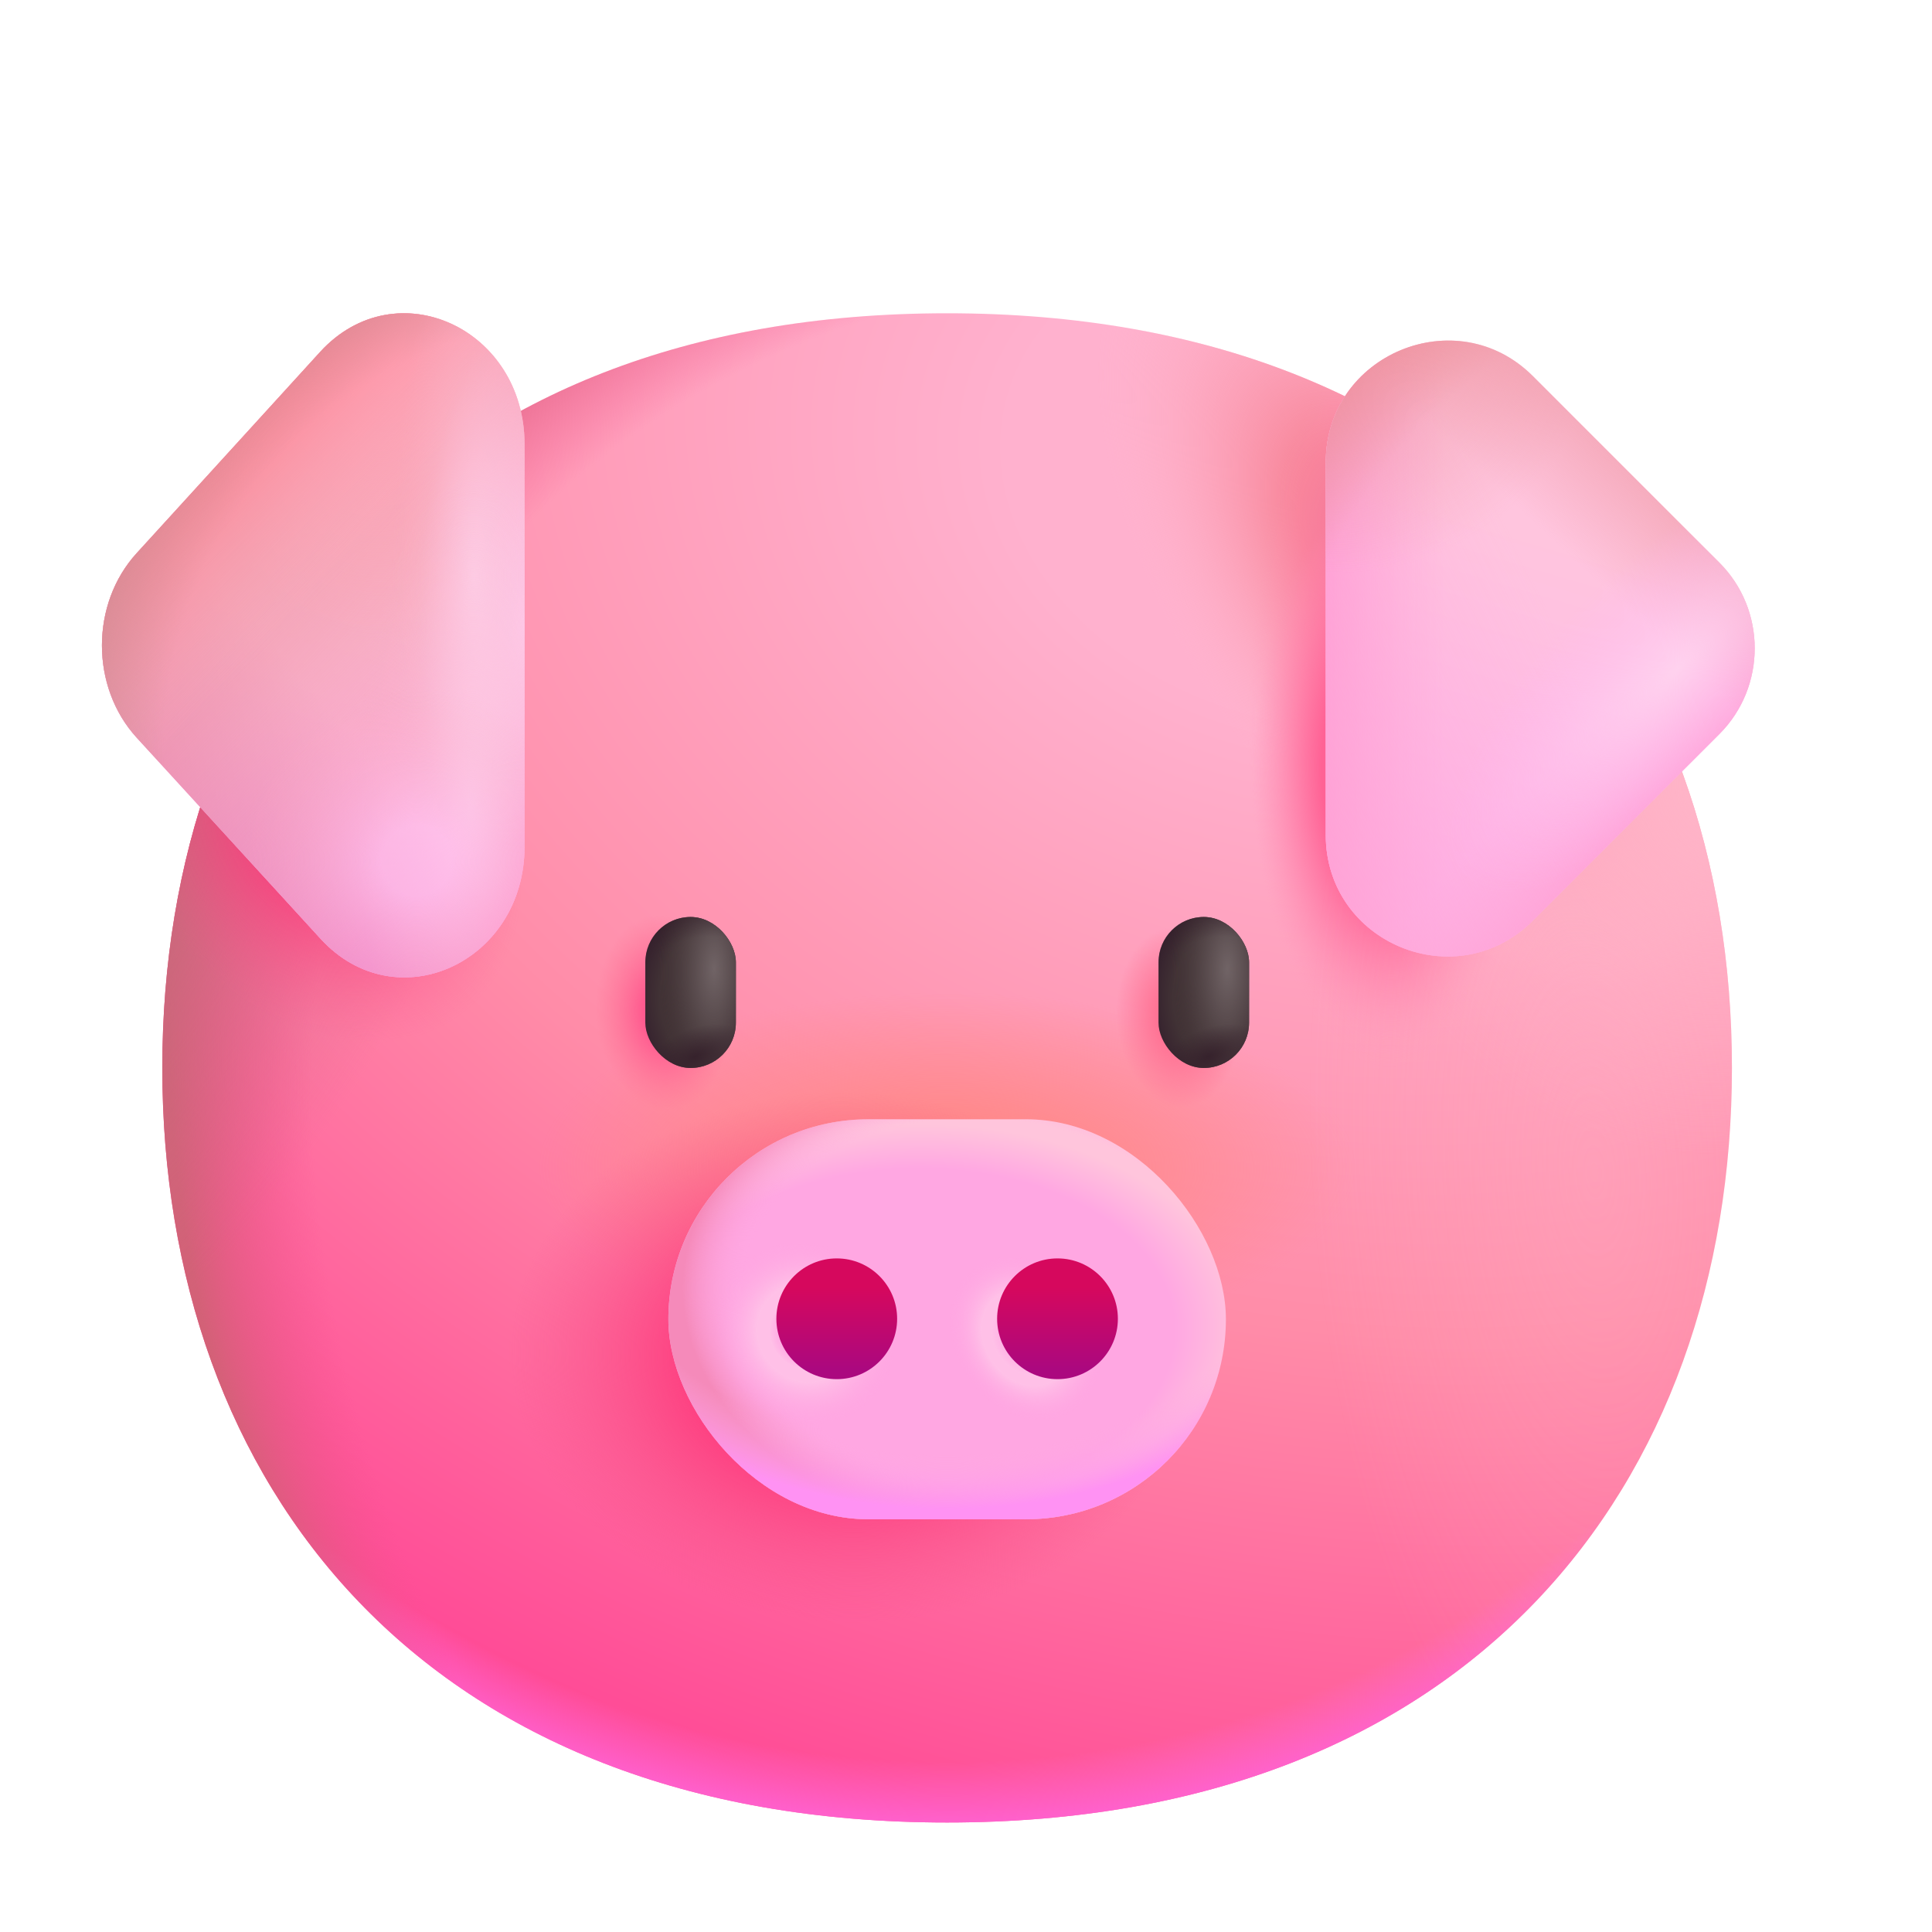 <svg width="163" height="163" viewBox="0 0 163 163" fill="none" xmlns="http://www.w3.org/2000/svg">
<path d="M79.907 153.762C124.058 153.762 146.12 125.258 146.12 90.096C146.12 54.934 124.058 26.43 79.907 26.43C35.757 26.43 13.694 54.934 13.694 90.096C13.694 125.258 35.757 153.762 79.907 153.762Z" fill="url(#paint0_radial_7394_287)"/>
<path d="M79.907 153.762C124.058 153.762 146.12 125.258 146.12 90.096C146.12 54.934 124.058 26.43 79.907 26.43C35.757 26.43 13.694 54.934 13.694 90.096C13.694 125.258 35.757 153.762 79.907 153.762Z" fill="url(#paint1_radial_7394_287)"/>
<path d="M79.907 153.762C124.058 153.762 146.12 125.258 146.12 90.096C146.12 54.934 124.058 26.43 79.907 26.43C35.757 26.43 13.694 54.934 13.694 90.096C13.694 125.258 35.757 153.762 79.907 153.762Z" fill="url(#paint2_radial_7394_287)"/>
<path d="M79.907 153.762C124.058 153.762 146.12 125.258 146.12 90.096C146.12 54.934 124.058 26.43 79.907 26.43C35.757 26.43 13.694 54.934 13.694 90.096C13.694 125.258 35.757 153.762 79.907 153.762Z" fill="url(#paint3_radial_7394_287)"/>
<path d="M79.907 153.762C124.058 153.762 146.12 125.258 146.12 90.096C146.12 54.934 124.058 26.43 79.907 26.43C35.757 26.43 13.694 54.934 13.694 90.096C13.694 125.258 35.757 153.762 79.907 153.762Z" fill="url(#paint4_radial_7394_287)"/>
<path d="M79.907 153.762C124.058 153.762 146.12 125.258 146.12 90.096C146.12 54.934 124.058 26.43 79.907 26.43C35.757 26.43 13.694 54.934 13.694 90.096C13.694 125.258 35.757 153.762 79.907 153.762Z" fill="url(#paint5_radial_7394_287)"/>
<path d="M79.907 153.762C124.058 153.762 146.12 125.258 146.12 90.096C146.12 54.934 124.058 26.43 79.907 26.43C35.757 26.43 13.694 54.934 13.694 90.096C13.694 125.258 35.757 153.762 79.907 153.762Z" fill="url(#paint6_radial_7394_287)"/>
<path d="M79.907 153.762C124.058 153.762 146.12 125.258 146.12 90.096C146.12 54.934 124.058 26.43 79.907 26.43C35.757 26.43 13.694 54.934 13.694 90.096C13.694 125.258 35.757 153.762 79.907 153.762Z" fill="url(#paint7_radial_7394_287)"/>
<path d="M79.907 153.762C124.058 153.762 146.12 125.258 146.12 90.096C146.12 54.934 124.058 26.43 79.907 26.43C35.757 26.43 13.694 54.934 13.694 90.096C13.694 125.258 35.757 153.762 79.907 153.762Z" fill="url(#paint8_radial_7394_287)" fill-opacity="0.3"/>
<path d="M79.907 153.762C124.058 153.762 146.12 125.258 146.12 90.096C146.12 54.934 124.058 26.43 79.907 26.43C35.757 26.43 13.694 54.934 13.694 90.096C13.694 125.258 35.757 153.762 79.907 153.762Z" fill="url(#paint9_radial_7394_287)"/>
<path d="M79.907 153.762C124.058 153.762 146.12 125.258 146.12 90.096C146.12 54.934 124.058 26.43 79.907 26.43C35.757 26.43 13.694 54.934 13.694 90.096C13.694 125.258 35.757 153.762 79.907 153.762Z" fill="url(#paint10_radial_7394_287)"/>
<path d="M79.907 153.762C124.058 153.762 146.12 125.258 146.12 90.096C146.12 54.934 124.058 26.43 79.907 26.43C35.757 26.43 13.694 54.934 13.694 90.096C13.694 125.258 35.757 153.762 79.907 153.762Z" fill="url(#paint11_radial_7394_287)"/>
<path d="M79.907 153.762C124.058 153.762 146.12 125.258 146.12 90.096C146.12 54.934 124.058 26.43 79.907 26.43C35.757 26.43 13.694 54.934 13.694 90.096C13.694 125.258 35.757 153.762 79.907 153.762Z" fill="url(#paint12_radial_7394_287)"/>
<path d="M79.907 153.762C124.058 153.762 146.12 125.258 146.12 90.096C146.12 54.934 124.058 26.43 79.907 26.43C35.757 26.43 13.694 54.934 13.694 90.096C13.694 125.258 35.757 153.762 79.907 153.762Z" fill="url(#paint13_radial_7394_287)"/>
<rect x="56.39" y="94.431" width="47.038" height="33.746" rx="16.873" fill="url(#paint14_radial_7394_287)"/>
<rect x="56.39" y="94.431" width="47.038" height="33.746" rx="16.873" fill="url(#paint15_radial_7394_287)"/>
<rect x="56.39" y="94.431" width="47.038" height="33.746" rx="16.873" fill="url(#paint16_radial_7394_287)"/>
<rect x="56.39" y="94.431" width="47.038" height="33.746" rx="16.873" fill="url(#paint17_radial_7394_287)"/>
<rect x="56.39" y="94.431" width="47.038" height="33.746" rx="16.873" fill="url(#paint18_radial_7394_287)"/>
<path d="M129.323 31.727L145.062 47.466C149.035 51.44 149.035 57.959 145.062 61.933L129.323 77.672C122.854 84.141 111.851 79.557 111.851 70.439V39.011C111.851 29.893 122.905 25.309 129.323 31.727Z" fill="url(#paint19_linear_7394_287)"/>
<path d="M129.323 31.727L145.062 47.466C149.035 51.44 149.035 57.959 145.062 61.933L129.323 77.672C122.854 84.141 111.851 79.557 111.851 70.439V39.011C111.851 29.893 122.905 25.309 129.323 31.727Z" fill="url(#paint20_linear_7394_287)"/>
<path d="M129.323 31.727L145.062 47.466C149.035 51.44 149.035 57.959 145.062 61.933L129.323 77.672C122.854 84.141 111.851 79.557 111.851 70.439V39.011C111.851 29.893 122.905 25.309 129.323 31.727Z" fill="url(#paint21_linear_7394_287)"/>
<path d="M129.323 31.727L145.062 47.466C149.035 51.44 149.035 57.959 145.062 61.933L129.323 77.672C122.854 84.141 111.851 79.557 111.851 70.439V39.011C111.851 29.893 122.905 25.309 129.323 31.727Z" fill="url(#paint22_linear_7394_287)"/>
<path d="M129.323 31.727L145.062 47.466C149.035 51.44 149.035 57.959 145.062 61.933L129.323 77.672C122.854 84.141 111.851 79.557 111.851 70.439V39.011C111.851 29.893 122.905 25.309 129.323 31.727Z" fill="url(#paint23_radial_7394_287)"/>
<path d="M129.323 31.727L145.062 47.466C149.035 51.44 149.035 57.959 145.062 61.933L129.323 77.672C122.854 84.141 111.851 79.557 111.851 70.439V39.011C111.851 29.893 122.905 25.309 129.323 31.727Z" fill="url(#paint24_radial_7394_287)"/>
<path d="M129.323 31.727L145.062 47.466C149.035 51.44 149.035 57.959 145.062 61.933L129.323 77.672C122.854 84.141 111.851 79.557 111.851 70.439V39.011C111.851 29.893 122.905 25.309 129.323 31.727Z" fill="url(#paint25_linear_7394_287)"/>
<path d="M129.323 31.727L145.062 47.466C149.035 51.44 149.035 57.959 145.062 61.933L129.323 77.672C122.854 84.141 111.851 79.557 111.851 70.439V39.011C111.851 29.893 122.905 25.309 129.323 31.727Z" fill="url(#paint26_radial_7394_287)"/>
<path d="M27.044 29.654L11.536 46.663C7.622 50.943 7.622 57.965 11.536 62.245L27.044 79.199C33.417 86.167 44.257 81.229 44.257 71.408V37.5C44.257 27.679 33.417 22.741 27.044 29.654Z" fill="url(#paint27_linear_7394_287)"/>
<path d="M27.044 29.654L11.536 46.663C7.622 50.943 7.622 57.965 11.536 62.245L27.044 79.199C33.417 86.167 44.257 81.229 44.257 71.408V37.5C44.257 27.679 33.417 22.741 27.044 29.654Z" fill="url(#paint28_linear_7394_287)"/>
<path d="M27.044 29.654L11.536 46.663C7.622 50.943 7.622 57.965 11.536 62.245L27.044 79.199C33.417 86.167 44.257 81.229 44.257 71.408V37.5C44.257 27.679 33.417 22.741 27.044 29.654Z" fill="url(#paint29_linear_7394_287)"/>
<path d="M27.044 29.654L11.536 46.663C7.622 50.943 7.622 57.965 11.536 62.245L27.044 79.199C33.417 86.167 44.257 81.229 44.257 71.408V37.5C44.257 27.679 33.417 22.741 27.044 29.654Z" fill="url(#paint30_linear_7394_287)"/>
<path d="M27.044 29.654L11.536 46.663C7.622 50.943 7.622 57.965 11.536 62.245L27.044 79.199C33.417 86.167 44.257 81.229 44.257 71.408V37.5C44.257 27.679 33.417 22.741 27.044 29.654Z" fill="url(#paint31_radial_7394_287)"/>
<path d="M27.044 29.654L11.536 46.663C7.622 50.943 7.622 57.965 11.536 62.245L27.044 79.199C33.417 86.167 44.257 81.229 44.257 71.408V37.5C44.257 27.679 33.417 22.741 27.044 29.654Z" fill="url(#paint32_linear_7394_287)"/>
<path d="M27.044 29.654L11.536 46.663C7.622 50.943 7.622 57.965 11.536 62.245L27.044 79.199C33.417 86.167 44.257 81.229 44.257 71.408V37.5C44.257 27.679 33.417 22.741 27.044 29.654Z" fill="url(#paint33_radial_7394_287)"/>
<path d="M27.044 29.654L11.536 46.663C7.622 50.943 7.622 57.965 11.536 62.245L27.044 79.199C33.417 86.167 44.257 81.229 44.257 71.408V37.5C44.257 27.679 33.417 22.741 27.044 29.654Z" fill="url(#paint34_radial_7394_287)"/>
<path d="M27.044 29.654L11.536 46.663C7.622 50.943 7.622 57.965 11.536 62.245L27.044 79.199C33.417 86.167 44.257 81.229 44.257 71.408V37.5C44.257 27.679 33.417 22.741 27.044 29.654Z" fill="url(#paint35_radial_7394_287)"/>
<path d="M27.044 29.654L11.536 46.663C7.622 50.943 7.622 57.965 11.536 62.245L27.044 79.199C33.417 86.167 44.257 81.229 44.257 71.408V37.5C44.257 27.679 33.417 22.741 27.044 29.654Z" fill="url(#paint36_radial_7394_287)"/>
<path d="M27.044 29.654L11.536 46.663C7.622 50.943 7.622 57.965 11.536 62.245L27.044 79.199C33.417 86.167 44.257 81.229 44.257 71.408V37.5C44.257 27.679 33.417 22.741 27.044 29.654Z" fill="url(#paint37_radial_7394_287)"/>
<path d="M89.22 116.358C92.033 116.358 94.314 114.077 94.314 111.264C94.314 108.451 92.033 106.17 89.22 106.17C86.407 106.17 84.126 108.451 84.126 111.264C84.126 114.077 86.407 116.358 89.22 116.358Z" fill="url(#paint38_linear_7394_287)"/>
<path d="M70.596 116.358C73.409 116.358 75.69 114.077 75.69 111.264C75.69 108.451 73.409 106.17 70.596 106.17C67.783 106.17 65.502 108.451 65.502 111.264C65.502 114.077 67.783 116.358 70.596 116.358Z" fill="url(#paint39_linear_7394_287)"/>
<rect x="97.741" y="77.367" width="7.641" height="12.734" rx="3.82" fill="url(#paint40_radial_7394_287)"/>
<rect x="97.741" y="77.367" width="7.641" height="12.734" rx="3.82" fill="url(#paint41_radial_7394_287)"/>
<rect x="97.741" y="77.367" width="7.641" height="12.734" rx="3.82" fill="url(#paint42_radial_7394_287)"/>
<rect x="97.741" y="77.367" width="7.641" height="12.734" rx="3.82" fill="url(#paint43_radial_7394_287)"/>
<rect x="97.741" y="77.367" width="7.641" height="12.734" rx="3.82" fill="url(#paint44_radial_7394_287)"/>
<rect x="54.444" y="77.367" width="7.641" height="12.734" rx="3.82" fill="url(#paint45_radial_7394_287)"/>
<rect x="54.444" y="77.367" width="7.641" height="12.734" rx="3.82" fill="url(#paint46_radial_7394_287)"/>
<rect x="54.444" y="77.367" width="7.641" height="12.734" rx="3.82" fill="url(#paint47_radial_7394_287)"/>
<rect x="54.444" y="77.367" width="7.641" height="12.734" rx="3.82" fill="url(#paint48_radial_7394_287)"/>
<rect x="54.444" y="77.367" width="7.641" height="12.734" rx="3.82" fill="url(#paint49_radial_7394_287)"/>
<defs>
<radialGradient id="paint0_radial_7394_287" cx="0" cy="0" r="1" gradientUnits="userSpaceOnUse" gradientTransform="translate(110.476 39.355) rotate(104.362) scale(123.236 158.398)">
<stop offset="0.164" stop-color="#FFB1CE"/>
<stop offset="0.582" stop-color="#FF8CA8"/>
<stop offset="1" stop-color="#FF4795"/>
</radialGradient>
<radialGradient id="paint1_radial_7394_287" cx="0" cy="0" r="1" gradientUnits="userSpaceOnUse" gradientTransform="translate(79.907 73.738) rotate(90) scale(83.41 88.592)">
<stop offset="0.895" stop-color="#FF6CD7" stop-opacity="0"/>
<stop offset="0.966" stop-color="#FF62D4"/>
</radialGradient>
<radialGradient id="paint2_radial_7394_287" cx="0" cy="0" r="1" gradientUnits="userSpaceOnUse" gradientTransform="translate(160.773 140.801) rotate(-143.803) scale(164.482 105.37)">
<stop offset="0.918" stop-color="#F34F8C" stop-opacity="0"/>
<stop offset="1" stop-color="#D36177"/>
</radialGradient>
<radialGradient id="paint3_radial_7394_287" cx="0" cy="0" r="1" gradientUnits="userSpaceOnUse" gradientTransform="translate(119.998 50.073) rotate(-125.146) scale(38.377 19.68)">
<stop offset="0.087" stop-color="#E2697D"/>
<stop offset="0.376" stop-color="#F78296"/>
<stop offset="1" stop-color="#FFB9CB" stop-opacity="0"/>
</radialGradient>
<radialGradient id="paint4_radial_7394_287" cx="0" cy="0" r="1" gradientUnits="userSpaceOnUse" gradientTransform="translate(118.241 58.357) rotate(92.265) scale(31.764 12.927)">
<stop offset="0.328" stop-color="#FF6295"/>
<stop offset="1" stop-color="#FF96B9" stop-opacity="0"/>
</radialGradient>
<radialGradient id="paint5_radial_7394_287" cx="0" cy="0" r="1" gradientUnits="userSpaceOnUse" gradientTransform="translate(117.545 64.516) rotate(90.623) scale(23.395 11.871)">
<stop offset="0.508" stop-color="#FF6295"/>
<stop offset="1" stop-color="#FF96B9" stop-opacity="0"/>
</radialGradient>
<radialGradient id="paint6_radial_7394_287" cx="0" cy="0" r="1" gradientUnits="userSpaceOnUse" gradientTransform="translate(-0.632 74.374) rotate(34.267) scale(35.056 60.639)">
<stop stop-color="#C86C80"/>
<stop offset="1" stop-color="#C86C80" stop-opacity="0"/>
</radialGradient>
<radialGradient id="paint7_radial_7394_287" cx="0" cy="0" r="1" gradientUnits="userSpaceOnUse" gradientTransform="translate(79.907 98.466) rotate(-90) scale(14.746 34.596)">
<stop stop-color="#FF857D"/>
<stop offset="1" stop-color="#FF857D" stop-opacity="0"/>
</radialGradient>
<radialGradient id="paint8_radial_7394_287" cx="0" cy="0" r="1" gradientUnits="userSpaceOnUse" gradientTransform="translate(134.353 98.888) rotate(176.947) scale(23.911 57.05)">
<stop stop-color="#FFB5C8"/>
<stop offset="1" stop-color="#FFB5C8" stop-opacity="0"/>
</radialGradient>
<radialGradient id="paint9_radial_7394_287" cx="0" cy="0" r="1" gradientUnits="userSpaceOnUse" gradientTransform="translate(146.12 65.46) rotate(124.608) scale(32.491 29.97)">
<stop stop-color="#FFB5C8"/>
<stop offset="1" stop-color="#FFB5C8" stop-opacity="0"/>
</radialGradient>
<radialGradient id="paint10_radial_7394_287" cx="0" cy="0" r="1" gradientUnits="userSpaceOnUse" gradientTransform="translate(99.413 85.846) rotate(85.275) scale(7.62 5.236)">
<stop offset="0.298" stop-color="#FF7092"/>
<stop offset="1" stop-color="#FF7092" stop-opacity="0"/>
</radialGradient>
<radialGradient id="paint11_radial_7394_287" cx="0" cy="0" r="1" gradientUnits="userSpaceOnUse" gradientTransform="translate(55.982 85.47) rotate(85.871) scale(8.311 5.711)">
<stop offset="0.298" stop-color="#FF5A8F"/>
<stop offset="1" stop-color="#FF7092" stop-opacity="0"/>
</radialGradient>
<radialGradient id="paint12_radial_7394_287" cx="0" cy="0" r="1" gradientUnits="userSpaceOnUse" gradientTransform="translate(71.52 114.61) rotate(2.027) scale(28.752 22.399)">
<stop offset="0.366" stop-color="#FF3077"/>
<stop offset="1" stop-color="#F6528A" stop-opacity="0"/>
</radialGradient>
<radialGradient id="paint13_radial_7394_287" cx="0" cy="0" r="1" gradientUnits="userSpaceOnUse" gradientTransform="translate(27.02 70.365) rotate(49.808) scale(19.307 15.041)">
<stop offset="0.366" stop-color="#FF3077" stop-opacity="0.6"/>
<stop offset="1" stop-color="#F6528A" stop-opacity="0"/>
</radialGradient>
<radialGradient id="paint14_radial_7394_287" cx="0" cy="0" r="1" gradientUnits="userSpaceOnUse" gradientTransform="translate(77.115 112.575) rotate(-1.637) scale(44.518 28.215)">
<stop offset="0.494" stop-color="#FFA7E2"/>
<stop offset="0.626" stop-color="#FFC5DC"/>
</radialGradient>
<radialGradient id="paint15_radial_7394_287" cx="0" cy="0" r="1" gradientUnits="userSpaceOnUse" gradientTransform="translate(83.345 109.778) rotate(6.17) scale(33.122 24.91)">
<stop offset="0.62" stop-color="#FFA8E2" stop-opacity="0"/>
<stop offset="0.778" stop-color="#F58ABA"/>
</radialGradient>
<radialGradient id="paint16_radial_7394_287" cx="0" cy="0" r="1" gradientUnits="userSpaceOnUse" gradientTransform="translate(79.908 101.896) rotate(90) scale(25.365 35.355)">
<stop offset="0.822" stop-color="#FFA8E2" stop-opacity="0"/>
<stop offset="1" stop-color="#FF92F3"/>
</radialGradient>
<radialGradient id="paint17_radial_7394_287" cx="0" cy="0" r="1" gradientUnits="userSpaceOnUse" gradientTransform="translate(86.519 112.92) rotate(55.545) scale(7.363 5.907)">
<stop stop-color="#FFA7E2" stop-opacity="0"/>
<stop offset="0.452" stop-color="#FFC4E8" stop-opacity="0.9"/>
<stop offset="0.573" stop-color="#FFC4E8" stop-opacity="0.9"/>
<stop offset="1" stop-color="#FFA7E2" stop-opacity="0"/>
</radialGradient>
<radialGradient id="paint18_radial_7394_287" cx="0" cy="0" r="1" gradientUnits="userSpaceOnUse" gradientTransform="translate(67.95 112.477) rotate(49.497) scale(8.393 7.802)">
<stop offset="0.167" stop-color="#FFA7E2" stop-opacity="0"/>
<stop offset="0.378" stop-color="#FFC4E8" stop-opacity="0.9"/>
<stop offset="0.501" stop-color="#FFC4E8" stop-opacity="0.9"/>
<stop offset="0.943" stop-color="#FFA7E2" stop-opacity="0"/>
</radialGradient>
<linearGradient id="paint19_linear_7394_287" x1="129.947" y1="45.085" x2="120.982" y2="75.329" gradientUnits="userSpaceOnUse">
<stop stop-color="#FFC5DE"/>
<stop offset="1" stop-color="#FFB5EA"/>
</linearGradient>
<linearGradient id="paint20_linear_7394_287" x1="136.422" y1="71.827" x2="129.947" y2="65.698" gradientUnits="userSpaceOnUse">
<stop stop-color="#FFA0D5"/>
<stop offset="1" stop-color="#FFADDB" stop-opacity="0"/>
</linearGradient>
<linearGradient id="paint21_linear_7394_287" x1="111.851" y1="63.55" x2="121.937" y2="63.55" gradientUnits="userSpaceOnUse">
<stop stop-color="#FFA0D5"/>
<stop offset="1" stop-color="#FFADDB" stop-opacity="0"/>
</linearGradient>
<linearGradient id="paint22_linear_7394_287" x1="101.88" y1="80.701" x2="136.581" y2="63.55" gradientUnits="userSpaceOnUse">
<stop stop-color="#FFA0D5"/>
<stop offset="1" stop-color="#FFADDB" stop-opacity="0"/>
</linearGradient>
<radialGradient id="paint23_radial_7394_287" cx="0" cy="0" r="1" gradientUnits="userSpaceOnUse" gradientTransform="translate(107.929 19.934) rotate(52.284) scale(30.184 25.269)">
<stop stop-color="#EC9099"/>
<stop offset="1" stop-color="#EC9099" stop-opacity="0"/>
</radialGradient>
<radialGradient id="paint24_radial_7394_287" cx="0" cy="0" r="1" gradientUnits="userSpaceOnUse" gradientTransform="translate(176.694 80.701) rotate(-149.503) scale(84.609 63.759)">
<stop offset="0.863" stop-color="#EC9099" stop-opacity="0"/>
<stop offset="1" stop-color="#EC9099"/>
</radialGradient>
<linearGradient id="paint25_linear_7394_287" x1="144.222" y1="22.481" x2="126.553" y2="41.424" gradientUnits="userSpaceOnUse">
<stop offset="0.282" stop-color="#EC9099"/>
<stop offset="1" stop-color="#EC9099" stop-opacity="0"/>
</linearGradient>
<radialGradient id="paint26_radial_7394_287" cx="0" cy="0" r="1" gradientUnits="userSpaceOnUse" gradientTransform="translate(141.448 56.506) rotate(136.012) scale(25.446 9.582)">
<stop stop-color="#FFD7F2" stop-opacity="0.8"/>
<stop offset="1" stop-color="#FFB7F5" stop-opacity="0"/>
</radialGradient>
<linearGradient id="paint27_linear_7394_287" x1="26.429" y1="44.06" x2="16.017" y2="76.157" gradientUnits="userSpaceOnUse">
<stop stop-color="#FFC5DE"/>
<stop offset="1" stop-color="#FFB5EA"/>
</linearGradient>
<linearGradient id="paint28_linear_7394_287" x1="32.17" y1="84.641" x2="17.865" y2="62.276" gradientUnits="userSpaceOnUse">
<stop offset="0.21" stop-color="#FF8CCD"/>
<stop offset="1" stop-color="#FFADDB" stop-opacity="0"/>
</linearGradient>
<linearGradient id="paint29_linear_7394_287" x1="16.195" y1="79.419" x2="32.477" y2="65.287" gradientUnits="userSpaceOnUse">
<stop stop-color="#E88BC9"/>
<stop offset="1" stop-color="#E88BC9" stop-opacity="0"/>
</linearGradient>
<linearGradient id="paint30_linear_7394_287" x1="12.509" y1="33.337" x2="46.247" y2="64.639" gradientUnits="userSpaceOnUse">
<stop stop-color="#EC9099"/>
<stop offset="1" stop-color="#EC9099" stop-opacity="0"/>
</linearGradient>
<radialGradient id="paint31_radial_7394_287" cx="0" cy="0" r="1" gradientUnits="userSpaceOnUse" gradientTransform="translate(32.477 28.334) rotate(92.095) scale(26.129 16.627)">
<stop stop-color="#FFA4B7"/>
<stop offset="1" stop-color="#FFA4B7" stop-opacity="0"/>
</radialGradient>
<linearGradient id="paint32_linear_7394_287" x1="4.462" y1="32.791" x2="24.519" y2="52.848" gradientUnits="userSpaceOnUse">
<stop offset="0.339" stop-color="#FF7584"/>
<stop offset="1" stop-color="#FBB3C6" stop-opacity="0"/>
</linearGradient>
<radialGradient id="paint33_radial_7394_287" cx="0" cy="0" r="1" gradientUnits="userSpaceOnUse" gradientTransform="translate(48.913 62.983) rotate(-169.114) scale(45.206 46.139)">
<stop offset="0.776" stop-color="#CC8C93" stop-opacity="0"/>
<stop offset="1" stop-color="#CC8C93"/>
</radialGradient>
<radialGradient id="paint34_radial_7394_287" cx="0" cy="0" r="1" gradientUnits="userSpaceOnUse" gradientTransform="translate(44.257 52.819) rotate(90) scale(26.191 8.845)">
<stop stop-color="#FFCDF0"/>
<stop offset="1" stop-color="#FFBFE5" stop-opacity="0"/>
</radialGradient>
<radialGradient id="paint35_radial_7394_287" cx="0" cy="0" r="1" gradientUnits="userSpaceOnUse" gradientTransform="translate(39.989 48.624) rotate(90) scale(29.497 6.869)">
<stop stop-color="#FFDAF1" stop-opacity="0.6"/>
<stop offset="1" stop-color="#F9AFC5" stop-opacity="0"/>
</radialGradient>
<radialGradient id="paint36_radial_7394_287" cx="0" cy="0" r="1" gradientUnits="userSpaceOnUse" gradientTransform="translate(39.734 67.822) rotate(90.526) scale(27.718 9.659)">
<stop stop-color="#FFDAF1" stop-opacity="0.6"/>
<stop offset="1" stop-color="#F9AFC5" stop-opacity="0"/>
</radialGradient>
<radialGradient id="paint37_radial_7394_287" cx="0" cy="0" r="1" gradientUnits="userSpaceOnUse" gradientTransform="translate(35.157 72.653) rotate(138.108) scale(14.688 14.737)">
<stop offset="0.198" stop-color="#FFC8F4" stop-opacity="0.6"/>
<stop offset="1" stop-color="#F7ACC0" stop-opacity="0"/>
</radialGradient>
<linearGradient id="paint38_linear_7394_287" x1="89.22" y1="108.59" x2="89.22" y2="115.514" gradientUnits="userSpaceOnUse">
<stop stop-color="#D6085D"/>
<stop offset="1" stop-color="#AB087F"/>
</linearGradient>
<linearGradient id="paint39_linear_7394_287" x1="70.596" y1="108.59" x2="70.596" y2="115.514" gradientUnits="userSpaceOnUse">
<stop stop-color="#D6085D"/>
<stop offset="1" stop-color="#AB087F"/>
</linearGradient>
<radialGradient id="paint40_radial_7394_287" cx="0" cy="0" r="1" gradientUnits="userSpaceOnUse" gradientTransform="translate(101.562 84.159) rotate(90) scale(7.462 4.266)">
<stop offset="0.609" stop-color="#413235"/>
<stop offset="1" stop-color="#36222E"/>
</radialGradient>
<radialGradient id="paint41_radial_7394_287" cx="0" cy="0" r="1" gradientUnits="userSpaceOnUse" gradientTransform="translate(103.55 81.772) rotate(90.568) scale(12.138 4.81)">
<stop offset="0.007" stop-color="#605456"/>
<stop offset="1" stop-color="#413234" stop-opacity="0"/>
</radialGradient>
<radialGradient id="paint42_radial_7394_287" cx="0" cy="0" r="1" gradientUnits="userSpaceOnUse" gradientTransform="translate(103.55 81.772) rotate(90.568) scale(12.138 4.81)">
<stop offset="0.007" stop-color="#706365"/>
<stop offset="1" stop-color="#413234" stop-opacity="0"/>
</radialGradient>
<radialGradient id="paint43_radial_7394_287" cx="0" cy="0" r="1" gradientUnits="userSpaceOnUse" gradientTransform="translate(101.955 89.159) rotate(158.133) scale(4.541 2.378)">
<stop stop-color="#36222C"/>
<stop offset="1" stop-color="#36222C" stop-opacity="0"/>
</radialGradient>
<radialGradient id="paint44_radial_7394_287" cx="0" cy="0" r="1" gradientUnits="userSpaceOnUse" gradientTransform="translate(104.633 91.273) rotate(-104.793) scale(16.258 12.137)">
<stop offset="0.766" stop-color="#36222C" stop-opacity="0"/>
<stop offset="1" stop-color="#321E28"/>
</radialGradient>
<radialGradient id="paint45_radial_7394_287" cx="0" cy="0" r="1" gradientUnits="userSpaceOnUse" gradientTransform="translate(58.265 84.159) rotate(90) scale(7.462 4.266)">
<stop offset="0.609" stop-color="#413235"/>
<stop offset="1" stop-color="#36222E"/>
</radialGradient>
<radialGradient id="paint46_radial_7394_287" cx="0" cy="0" r="1" gradientUnits="userSpaceOnUse" gradientTransform="translate(60.253 81.772) rotate(90.568) scale(12.138 4.81)">
<stop offset="0.007" stop-color="#605456"/>
<stop offset="1" stop-color="#413234" stop-opacity="0"/>
</radialGradient>
<radialGradient id="paint47_radial_7394_287" cx="0" cy="0" r="1" gradientUnits="userSpaceOnUse" gradientTransform="translate(60.253 81.772) rotate(90.568) scale(12.138 4.81)">
<stop offset="0.007" stop-color="#706365"/>
<stop offset="1" stop-color="#413234" stop-opacity="0"/>
</radialGradient>
<radialGradient id="paint48_radial_7394_287" cx="0" cy="0" r="1" gradientUnits="userSpaceOnUse" gradientTransform="translate(58.658 89.159) rotate(158.133) scale(4.541 2.378)">
<stop stop-color="#36222C"/>
<stop offset="1" stop-color="#36222C" stop-opacity="0"/>
</radialGradient>
<radialGradient id="paint49_radial_7394_287" cx="0" cy="0" r="1" gradientUnits="userSpaceOnUse" gradientTransform="translate(61.336 91.273) rotate(-104.793) scale(16.258 12.137)">
<stop offset="0.766" stop-color="#36222C" stop-opacity="0"/>
<stop offset="1" stop-color="#321E28"/>
</radialGradient>
</defs>
</svg>
